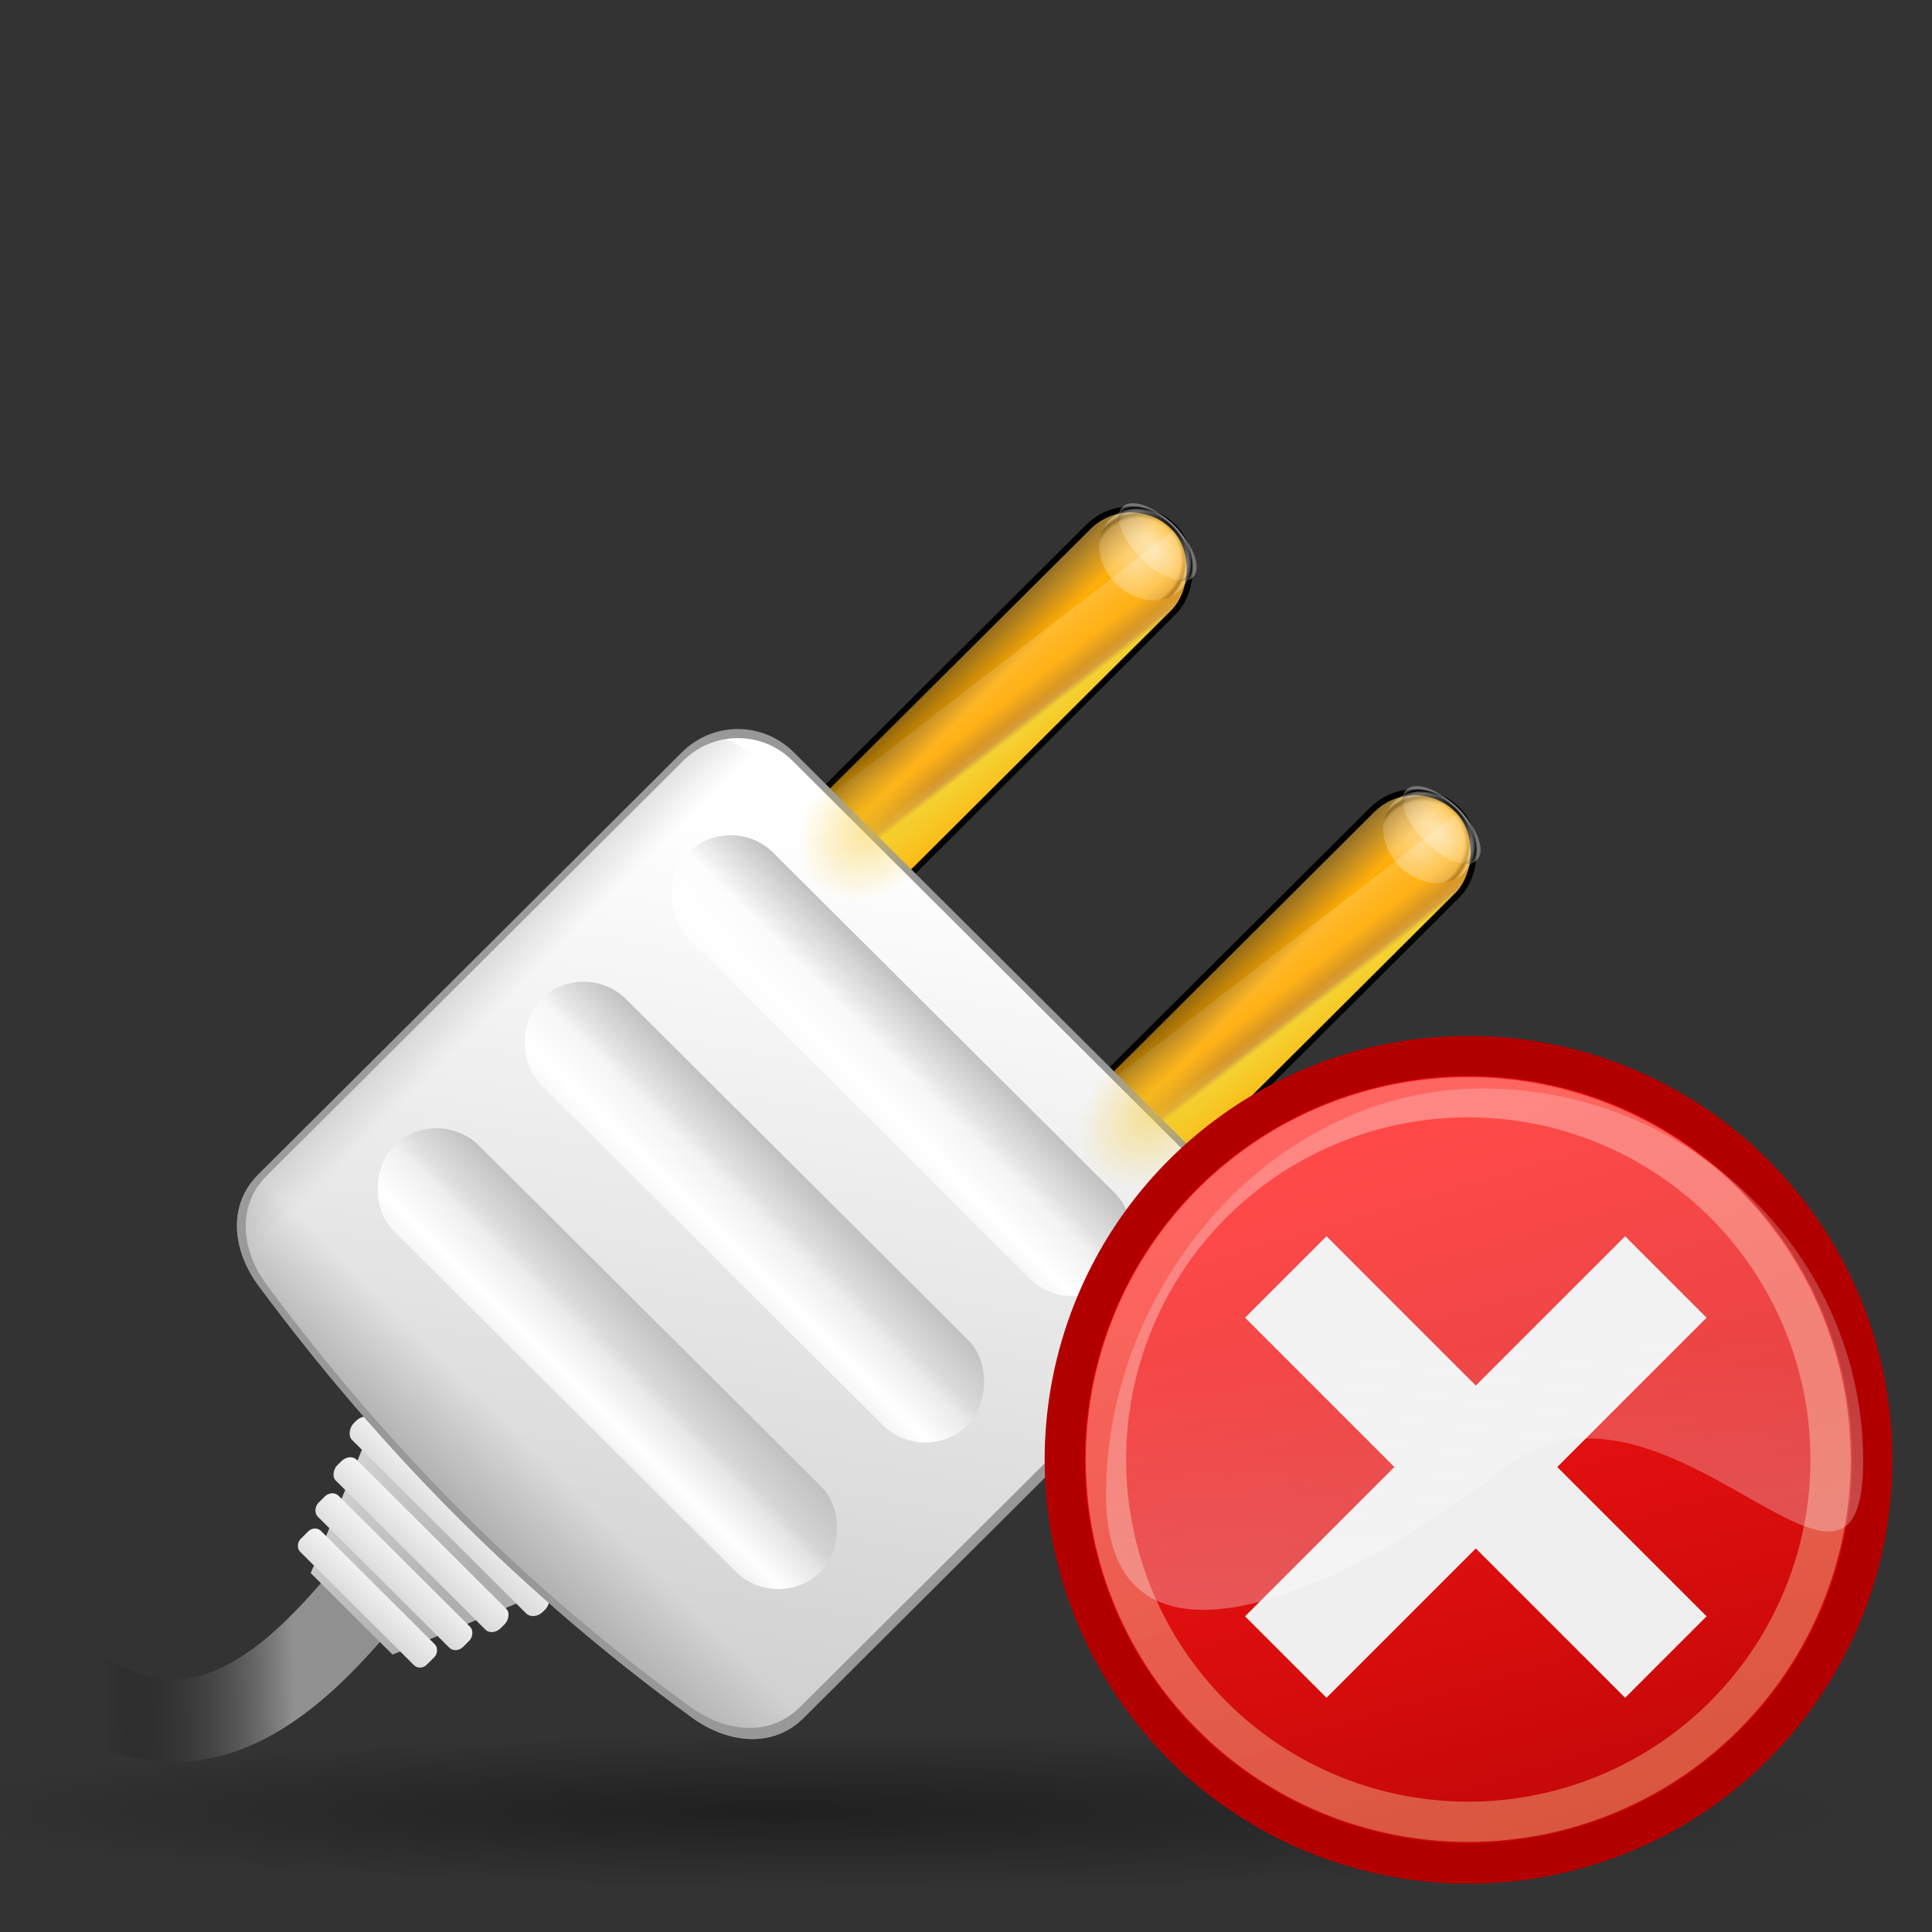 <?xml version="1.0" encoding="UTF-8" standalone="no"?>
<!-- Created with Inkscape (http://www.inkscape.org/) -->

<svg
   xmlns:dc="http://purl.org/dc/elements/1.1/"
   xmlns:cc="http://creativecommons.org/ns#"
   xmlns:rdf="http://www.w3.org/1999/02/22-rdf-syntax-ns#"
   xmlns:svg="http://www.w3.org/2000/svg"
   xmlns="http://www.w3.org/2000/svg"
   xmlns:xlink="http://www.w3.org/1999/xlink"
   version="1.0"
   width="48"
   height="48"
   id="svg1307">
  <rect width="100%" height="100%" fill="#333333" stroke="none"/>
  <defs
     id="defs1309">
    <linearGradient
       id="linearGradient3710">
      <stop
         id="stop3712"
         style="stop-color:#f6c826;stop-opacity:1"
         offset="0" />
      <stop
         id="stop3714"
         style="stop-color:#f6c826;stop-opacity:0"
         offset="1" />
    </linearGradient>
    <linearGradient
       id="linearGradient3634">
      <stop
         id="stop3636"
         style="stop-color:#000000;stop-opacity:1"
         offset="0" />
      <stop
         id="stop3638"
         style="stop-color:#000000;stop-opacity:0"
         offset="1" />
    </linearGradient>
    <linearGradient
       id="linearGradient3603">
      <stop
         id="stop3605"
         style="stop-color:#ffffff;stop-opacity:1"
         offset="0" />
      <stop
         id="stop3613"
         style="stop-color:#ffffff;stop-opacity:0.357"
         offset="0.573" />
      <stop
         id="stop3617"
         style="stop-color:#000000;stop-opacity:0.373"
         offset="0.625" />
      <stop
         id="stop3615"
         style="stop-color:#ffffff;stop-opacity:0.697"
         offset="0.668" />
      <stop
         id="stop3607"
         style="stop-color:#ffffff;stop-opacity:0"
         offset="1" />
    </linearGradient>
    <linearGradient
       id="linearGradient3036">
      <stop
         id="stop3038"
         style="stop-color:#a1a1a1;stop-opacity:1"
         offset="0" />
      <stop
         id="stop3040"
         style="stop-color:#a1a1a1;stop-opacity:0"
         offset="1" />
    </linearGradient>
    <linearGradient
       id="linearGradient3014">
      <stop
         id="stop3016"
         style="stop-color:#989898;stop-opacity:1"
         offset="0" />
      <stop
         id="stop3018"
         style="stop-color:#989898;stop-opacity:0"
         offset="1" />
    </linearGradient>
    <linearGradient
       id="linearGradient3004">
      <stop
         id="stop3006"
         style="stop-color:#909090;stop-opacity:1"
         offset="0" />
      <stop
         id="stop3008"
         style="stop-color:#000000;stop-opacity:0"
         offset="1" />
    </linearGradient>
    <linearGradient
       id="linearGradient2964">
      <stop
         id="stop2966"
         style="stop-color:#c1c1c1;stop-opacity:1"
         offset="0" />
      <stop
         id="stop2968"
         style="stop-color:#c1c1c1;stop-opacity:0"
         offset="1" />
    </linearGradient>
    <linearGradient
       id="linearGradient2945">
      <stop
         id="stop2947"
         style="stop-color:#ffffff;stop-opacity:0.664"
         offset="0" />
      <stop
         id="stop2951"
         style="stop-color:#ffffff;stop-opacity:1"
         offset="0.258" />
      <stop
         id="stop2949"
         style="stop-color:#ffffff;stop-opacity:0"
         offset="1" />
    </linearGradient>
    <linearGradient
       id="linearGradient2882">
      <stop
         id="stop2884"
         style="stop-color:#e4e4e4;stop-opacity:1"
         offset="0" />
      <stop
         id="stop2886"
         style="stop-color:#e4e4e4;stop-opacity:0"
         offset="1" />
    </linearGradient>
    <linearGradient
       id="linearGradient2598">
      <stop
         id="stop2600"
         style="stop-color:#252525;stop-opacity:1"
         offset="0" />
      <stop
         id="stop2606"
         style="stop-color:#252525;stop-opacity:1"
         offset="0.5" />
      <stop
         id="stop2608"
         style="stop-color:#252525;stop-opacity:1"
         offset="0.75" />
      <stop
         id="stop2602"
         style="stop-color:#000000;stop-opacity:1"
         offset="1" />
    </linearGradient>
    <linearGradient
       id="linearGradient3325">
      <stop
         id="stop3327"
         style="stop-color:#ffffff;stop-opacity:1"
         offset="0" />
      <stop
         id="stop3329"
         style="stop-color:#ffffff;stop-opacity:0"
         offset="1" />
    </linearGradient>
    <linearGradient
       id="linearGradient3311">
      <stop
         id="stop3313"
         style="stop-color:#2d2d2d;stop-opacity:1"
         offset="0" />
      <stop
         id="stop3319"
         style="stop-color:#000000;stop-opacity:1"
         offset="0.5" />
      <stop
         id="stop3315"
         style="stop-color:#000000;stop-opacity:1"
         offset="1" />
    </linearGradient>
    <linearGradient
       id="linearGradient3303">
      <stop
         id="stop3305"
         style="stop-color:#ffffff;stop-opacity:0.683"
         offset="0" />
      <stop
         id="stop3307"
         style="stop-color:#ffffff;stop-opacity:0"
         offset="1" />
    </linearGradient>
    <linearGradient
       id="linearGradient3291">
      <stop
         id="stop3293"
         style="stop-color:#000000;stop-opacity:1"
         offset="0" />
      <stop
         id="stop3295"
         style="stop-color:#000000;stop-opacity:0"
         offset="1" />
    </linearGradient>
    <linearGradient
       id="linearGradient3273">
      <stop
         id="stop3275"
         style="stop-color:#ffffff;stop-opacity:0.55"
         offset="0" />
      <stop
         id="stop3277"
         style="stop-color:#ffffff;stop-opacity:0"
         offset="1" />
    </linearGradient>
    <linearGradient
       id="linearGradient3259">
      <stop
         id="stop3261"
         style="stop-color:#ffffff;stop-opacity:0.55"
         offset="0" />
      <stop
         id="stop3263"
         style="stop-color:#000000;stop-opacity:0"
         offset="1" />
    </linearGradient>
    <linearGradient
       id="linearGradient3251">
      <stop
         id="stop3253"
         style="stop-color:#000000;stop-opacity:1"
         offset="0" />
      <stop
         id="stop3255"
         style="stop-color:#131313;stop-opacity:0"
         offset="1" />
    </linearGradient>
    <linearGradient
       id="linearGradient3235">
      <stop
         id="stop3237"
         style="stop-color:#ffffff;stop-opacity:1"
         offset="0" />
      <stop
         id="stop3239"
         style="stop-color:#ffffff;stop-opacity:0"
         offset="1" />
    </linearGradient>
    <linearGradient
       id="linearGradient3225">
      <stop
         id="stop3227"
         style="stop-color:#ffffff;stop-opacity:1"
         offset="0" />
      <stop
         id="stop3229"
         style="stop-color:#aeaeae;stop-opacity:1"
         offset="1" />
    </linearGradient>
    <linearGradient
       id="linearGradient3217">
      <stop
         id="stop3219"
         style="stop-color:#252525;stop-opacity:1"
         offset="0" />
      <stop
         id="stop3221"
         style="stop-color:#252525;stop-opacity:0"
         offset="1" />
    </linearGradient>
    <linearGradient
       id="linearGradient3207">
      <stop
         id="stop3209"
         style="stop-color:#ffffff;stop-opacity:1"
         offset="0" />
      <stop
         id="stop3211"
         style="stop-color:#252525;stop-opacity:0"
         offset="1" />
    </linearGradient>
    <linearGradient
       id="linearGradient2257">
      <stop
         id="stop2259"
         style="stop-color:#b4942a;stop-opacity:1"
         offset="0" />
      <stop
         id="stop2261"
         style="stop-color:#e4dcc9;stop-opacity:1"
         offset="1" />
    </linearGradient>
    <radialGradient
       cx="63.912"
       cy="115.709"
       r="63.912"
       fx="54.994"
       fy="115.709"
       id="radialGradient3297"
       xlink:href="#linearGradient3291"
       gradientUnits="userSpaceOnUse"
       gradientTransform="matrix(1,0,0,0.198,0,92.822)" />
    <radialGradient
       cx="34.678"
       cy="7.462"
       r="47.595"
       fx="34.678"
       fy="7.462"
       id="radialGradient1539"
       xlink:href="#linearGradient3303"
       gradientUnits="userSpaceOnUse"
       gradientTransform="matrix(1,0,0,0.026,0,7.268)" />
    <radialGradient
       cx="34.678"
       cy="7.462"
       r="47.595"
       fx="34.678"
       fy="7.462"
       id="radialGradient1541"
       xlink:href="#linearGradient3325"
       gradientUnits="userSpaceOnUse"
       gradientTransform="matrix(-1.51,0.003,-1.167078e-4,-0.009,87.052,7.439)" />
    <radialGradient
       cx="49.012"
       cy="2.674"
       r="1.725"
       fx="49.012"
       fy="2.674"
       id="radialGradient1547"
       xlink:href="#linearGradient3259"
       gradientUnits="userSpaceOnUse"
       gradientTransform="matrix(0.853,0,0,0.158,-62.041,15.053)" />
    <linearGradient
       x1="46.052"
       y1="3.1"
       x2="46.052"
       y2="2.396"
       id="linearGradient1550"
       xlink:href="#linearGradient3251"
       gradientUnits="userSpaceOnUse"
       gradientTransform="translate(53.872,19.353)" />
    <radialGradient
       cx="49.012"
       cy="2.674"
       r="1.725"
       fx="49.012"
       fy="2.674"
       id="radialGradient1553"
       xlink:href="#linearGradient3273"
       gradientUnits="userSpaceOnUse"
       gradientTransform="matrix(0.86,0,0,0.158,-29.371,15.053)" />
    <linearGradient
       x1="46.052"
       y1="3.1"
       x2="46.052"
       y2="2.396"
       id="linearGradient1556"
       xlink:href="#linearGradient3251"
       gradientUnits="userSpaceOnUse"
       gradientTransform="matrix(1.29,0,0,1.297,-46.727,12.04)" />
    <linearGradient
       x1="48.499"
       y1="0.812"
       x2="48.733"
       y2="2.366"
       id="linearGradient1559"
       xlink:href="#linearGradient3235"
       gradientUnits="userSpaceOnUse"
       gradientTransform="matrix(1.297,-0.002,0.002,1.297,-47.047,12.108)" />
    <radialGradient
       cx="49.012"
       cy="2.674"
       r="1.725"
       fx="49.012"
       fy="2.674"
       id="radialGradient1562"
       xlink:href="#linearGradient3207"
       gradientUnits="userSpaceOnUse"
       gradientTransform="matrix(1.297,0,0,0.158,-47.065,15.053)" />
    <linearGradient
       x1="48.915"
       y1="2.972"
       x2="48.913"
       y2="2.555"
       id="linearGradient1565"
       xlink:href="#linearGradient3217"
       gradientUnits="userSpaceOnUse"
       gradientTransform="matrix(1.297,0,0,1.297,-47.065,12.04)" />
    <radialGradient
       cx="49.01"
       cy="8.495"
       r="3.975"
       fx="47.371"
       fy="6.77"
       id="radialGradient1569"
       xlink:href="#linearGradient3225"
       gradientUnits="userSpaceOnUse"
       gradientTransform="matrix(1.297,-0.002,7.085819e-4,0.489,-47.037,18.976)" />
    <radialGradient
       cx="95.506"
       cy="59.592"
       r="47.746"
       fx="95.506"
       fy="59.592"
       id="radialGradient1576"
       xlink:href="#linearGradient3311"
       gradientUnits="userSpaceOnUse"
       gradientTransform="matrix(0.062,-3.825032e-4,0.005,0.799,15.06,-17.076)" />
    <radialGradient
       cx="42.618"
       cy="120.642"
       r="3.407"
       fx="42.618"
       fy="120.642"
       id="radialGradient1580"
       xlink:href="#linearGradient2257"
       gradientUnits="userSpaceOnUse"
       gradientTransform="matrix(1.52,0.088,-0.843,13.788,55.277,-1567.892)" />
    <linearGradient
       id="linearGradient2616">
      <stop
         id="stop2618"
         style="stop-color:#554513;stop-opacity:1"
         offset="0" />
      <stop
         id="stop2620"
         style="stop-color:#b59e69;stop-opacity:1"
         offset="1" />
    </linearGradient>
    <linearGradient
       id="linearGradient2663">
      <stop
         id="stop2665"
         style="stop-color:#515151;stop-opacity:1"
         offset="0" />
      <stop
         id="stop2667"
         style="stop-color:#000000;stop-opacity:1"
         offset="1" />
    </linearGradient>
    <linearGradient
       id="linearGradient2050">
      <stop
         id="stop3233"
         style="stop-color:#ffffff;stop-opacity:1"
         offset="0" />
      <stop
         id="stop2053"
         style="stop-color:#aeaeae;stop-opacity:1"
         offset="1" />
    </linearGradient>
    <linearGradient
       id="linearGradient1648">
      <stop
         id="stop1650"
         style="stop-color:#b4942a;stop-opacity:1"
         offset="0" />
      <stop
         id="stop1652"
         style="stop-color:#e4dcc9;stop-opacity:1"
         offset="1" />
    </linearGradient>
    <linearGradient
       x1="15.556"
       y1="-10.328"
       x2="69.12"
       y2="-10.328"
       id="linearGradient2862"
       xlink:href="#linearGradient2920"
       gradientUnits="userSpaceOnUse" />
    <linearGradient
       x1="57.608"
       y1="2.803"
       x2="12.689"
       y2="108.067"
       id="linearGradient3223"
       xlink:href="#linearGradient2426"
       gradientUnits="userSpaceOnUse"
       gradientTransform="matrix(1.107,-0.679,0.639,1.084,-38.905,15.888)" />
    <linearGradient
       x1="-50.5"
       y1="3.8146973e-006"
       x2="-19.25"
       y2="3.8146973e-006"
       id="linearGradient2258"
       xlink:href="#linearGradient3225"
       gradientUnits="userSpaceOnUse" />
    <linearGradient
       id="linearGradient2216">
      <stop
         id="stop2218"
         style="stop-color:#ffffff;stop-opacity:0.462"
         offset="0" />
      <stop
         id="stop2224"
         style="stop-color:#ffffff;stop-opacity:1"
         offset="0.5" />
      <stop
         id="stop2220"
         style="stop-color:#ffffff;stop-opacity:0.35"
         offset="1" />
    </linearGradient>
    <linearGradient
       x1="-0.586"
       y1="-117.273"
       x2="95"
       y2="-117.273"
       id="linearGradient2311"
       xlink:href="#linearGradient3225"
       gradientUnits="userSpaceOnUse" />
    <linearGradient
       id="linearGradient3197">
      <stop
         id="stop2262"
         style="stop-color:#ffd98c;stop-opacity:1"
         offset="0" />
      <stop
         id="stop2284"
         style="stop-color:#ffc550;stop-opacity:1"
         offset="0" />
      <stop
         id="stop2288"
         style="stop-color:#ffac03;stop-opacity:1"
         offset="0.254" />
      <stop
         id="stop2286"
         style="stop-color:#ffbb32;stop-opacity:1"
         offset="0" />
      <stop
         id="stop2280"
         style="stop-color:#ffb115;stop-opacity:1"
         offset="0.407" />
      <stop
         id="stop2443"
         style="stop-color:#d99723;stop-opacity:1"
         offset="0.5" />
      <stop
         id="stop2282"
         style="stop-color:#d79e3c;stop-opacity:1"
         offset="0.534" />
      <stop
         id="stop2260"
         style="stop-color:#f4d232;stop-opacity:1"
         offset="0.562" />
      <stop
         id="stop2445"
         style="stop-color:#ffaa00;stop-opacity:1"
         offset="0.891" />
      <stop
         id="stop3208"
         style="stop-color:#9f6a00;stop-opacity:1"
         offset="1" />
    </linearGradient>
    <linearGradient
       id="linearGradient2327">
      <stop
         id="stop2329"
         style="stop-color:#000000;stop-opacity:1"
         offset="0" />
      <stop
         id="stop2335"
         style="stop-color:#000000;stop-opacity:1"
         offset="0.5" />
      <stop
         id="stop2870"
         style="stop-color:#000000;stop-opacity:0.394"
         offset="0.75" />
      <stop
         id="stop2331"
         style="stop-color:#000000;stop-opacity:0"
         offset="1" />
    </linearGradient>
    <linearGradient
       id="linearGradient2418">
      <stop
         id="stop2420"
         style="stop-color:#000000;stop-opacity:0"
         offset="0" />
      <stop
         id="stop2422"
         style="stop-color:#000000;stop-opacity:0.786"
         offset="1" />
    </linearGradient>
    <linearGradient
       id="linearGradient2426">
      <stop
         id="stop2428"
         style="stop-color:#ffffff;stop-opacity:1"
         offset="0" />
      <stop
         id="stop2430"
         style="stop-color:#ffffff;stop-opacity:0"
         offset="1" />
    </linearGradient>
    <linearGradient
       id="linearGradient2490">
      <stop
         id="stop2492"
         style="stop-color:#4b6f9a;stop-opacity:1"
         offset="0" />
      <stop
         id="stop2500"
         style="stop-color:#afc2d9;stop-opacity:0.498"
         offset="0.258" />
      <stop
         id="stop2502"
         style="stop-color:#57616c;stop-opacity:0"
         offset="0.537" />
      <stop
         id="stop2494"
         style="stop-color:#000000;stop-opacity:0"
         offset="1" />
    </linearGradient>
    <linearGradient
       id="linearGradient2508">
      <stop
         id="stop2510"
         style="stop-color:#000000;stop-opacity:0"
         offset="0" />
      <stop
         id="stop2516"
         style="stop-color:#000000;stop-opacity:0"
         offset="0.5" />
      <stop
         id="stop2512"
         style="stop-color:#000000;stop-opacity:1"
         offset="1" />
    </linearGradient>
    <linearGradient
       id="linearGradient2270">
      <stop
         id="stop2272"
         style="stop-color:#000000;stop-opacity:1"
         offset="0" />
      <stop
         id="stop2274"
         style="stop-color:#000000;stop-opacity:0"
         offset="1" />
    </linearGradient>
    <linearGradient
       id="linearGradient2920">
      <stop
         id="stop2922"
         style="stop-color:#f4f4f4;stop-opacity:1"
         offset="0" />
      <stop
         id="stop2932"
         style="stop-color:#9a9a9a;stop-opacity:1"
         offset="0.25" />
      <stop
         id="stop2930"
         style="stop-color:#9d9d9d;stop-opacity:1"
         offset="0.5" />
      <stop
         id="stop2924"
         style="stop-color:#7d7d7d;stop-opacity:1"
         offset="1" />
    </linearGradient>
    <linearGradient
       x1="38.541"
       y1="26.656"
       x2="52.485"
       y2="28.43"
       id="linearGradient3755"
       xlink:href="#linearGradient3197"
       gradientUnits="userSpaceOnUse"
       gradientTransform="translate(26.519,0)" />
    <linearGradient
       x1="36.003"
       y1="29.397"
       x2="42.7"
       y2="29.397"
       id="linearGradient3757"
       xlink:href="#linearGradient3634"
       gradientUnits="userSpaceOnUse"
       gradientTransform="translate(26.519,0)" />
    <radialGradient
       cx="43.8"
       cy="15.43"
       r="2.62"
       fx="43.8"
       fy="15.43"
       id="radialGradient3759"
       xlink:href="#linearGradient3603"
       gradientUnits="userSpaceOnUse"
       gradientTransform="matrix(1.432,-0.384,0.398,1.486,-24.98,10.451)" />
    <radialGradient
       cx="43.8"
       cy="15.43"
       r="2.62"
       fx="43.8"
       fy="15.43"
       id="radialGradient3761"
       xlink:href="#linearGradient3603"
       gradientUnits="userSpaceOnUse"
       gradientTransform="matrix(1.432,-0.384,0.398,1.486,-24.98,10.451)" />
    <linearGradient
       x1="38.541"
       y1="26.656"
       x2="52.485"
       y2="28.43"
       id="linearGradient3763"
       xlink:href="#linearGradient3197"
       gradientUnits="userSpaceOnUse" />
    <linearGradient
       x1="36.003"
       y1="29.397"
       x2="42.7"
       y2="29.397"
       id="linearGradient3765"
       xlink:href="#linearGradient3634"
       gradientUnits="userSpaceOnUse" />
    <radialGradient
       cx="43.8"
       cy="15.43"
       r="2.62"
       fx="43.8"
       fy="15.43"
       id="radialGradient3767"
       xlink:href="#linearGradient3603"
       gradientUnits="userSpaceOnUse"
       gradientTransform="matrix(1.432,-0.384,0.398,1.486,-24.98,10.451)" />
    <radialGradient
       cx="43.8"
       cy="15.43"
       r="2.62"
       fx="43.8"
       fy="15.43"
       id="radialGradient3769"
       xlink:href="#linearGradient3603"
       gradientUnits="userSpaceOnUse"
       gradientTransform="matrix(1.432,-0.384,0.398,1.486,-24.98,10.451)" />
    <linearGradient
       x1="56.904"
       y1="108.805"
       x2="48.123"
       y2="117.976"
       id="linearGradient3771"
       xlink:href="#linearGradient3004"
       gradientUnits="userSpaceOnUse" />
    <linearGradient
       x1="24.894"
       y1="101.847"
       x2="50.27"
       y2="101.847"
       id="linearGradient3773"
       xlink:href="#linearGradient3225"
       gradientUnits="userSpaceOnUse"
       gradientTransform="translate(-0.629,-4.312)" />
    <linearGradient
       x1="-23.214"
       y1="-64.645"
       x2="-20.226"
       y2="-13.334"
       id="linearGradient3775"
       xlink:href="#linearGradient3225"
       gradientUnits="userSpaceOnUse"
       gradientTransform="matrix(0.267,0,0,0.147,52.701,100.669)" />
    <linearGradient
       x1="-23.214"
       y1="-64.645"
       x2="-20.226"
       y2="-13.334"
       id="linearGradient3777"
       xlink:href="#linearGradient3225"
       gradientUnits="userSpaceOnUse"
       gradientTransform="matrix(0.231,0,0,0.147,51.72,103.332)" />
    <linearGradient
       x1="-23.214"
       y1="-64.645"
       x2="-20.226"
       y2="-13.334"
       id="linearGradient3779"
       xlink:href="#linearGradient3225"
       gradientUnits="userSpaceOnUse"
       gradientTransform="matrix(0.204,0,0,0.147,51.004,105.865)" />
    <linearGradient
       x1="-23.214"
       y1="-64.645"
       x2="-20.226"
       y2="-13.334"
       id="linearGradient3781"
       xlink:href="#linearGradient3225"
       gradientUnits="userSpaceOnUse"
       gradientTransform="matrix(0.178,0,0,0.147,50.301,108.334)" />
    <linearGradient
       x1="28.295"
       y1="45.976"
       x2="86.087"
       y2="129.418"
       id="linearGradient3783"
       xlink:href="#linearGradient3225"
       gradientUnits="userSpaceOnUse"
       gradientTransform="translate(10.031,2.5148608e-7)" />
    <linearGradient
       x1="50.226"
       y1="55.274"
       x2="50.226"
       y2="50.109"
       id="linearGradient3785"
       xlink:href="#linearGradient2945"
       gradientUnits="userSpaceOnUse" />
    <linearGradient
       x1="26.218"
       y1="47.294"
       x2="26.218"
       y2="51.283"
       id="linearGradient3787"
       xlink:href="#linearGradient2964"
       gradientUnits="userSpaceOnUse" />
    <linearGradient
       x1="50.226"
       y1="55.274"
       x2="50.226"
       y2="50.109"
       id="linearGradient3789"
       xlink:href="#linearGradient2945"
       gradientUnits="userSpaceOnUse" />
    <linearGradient
       x1="26.218"
       y1="47.294"
       x2="26.218"
       y2="51.283"
       id="linearGradient3791"
       xlink:href="#linearGradient2964"
       gradientUnits="userSpaceOnUse" />
    <linearGradient
       x1="50.226"
       y1="55.274"
       x2="50.226"
       y2="50.109"
       id="linearGradient3793"
       xlink:href="#linearGradient2945"
       gradientUnits="userSpaceOnUse" />
    <linearGradient
       x1="26.218"
       y1="47.294"
       x2="26.218"
       y2="51.283"
       id="linearGradient3795"
       xlink:href="#linearGradient2964"
       gradientUnits="userSpaceOnUse" />
    <linearGradient
       x1="57.673"
       y1="96.848"
       x2="57.673"
       y2="86.429"
       id="linearGradient3797"
       xlink:href="#linearGradient3014"
       gradientUnits="userSpaceOnUse"
       gradientTransform="translate(-0.684,2.5148608e-7)" />
    <linearGradient
       x1="25.886"
       y1="67.406"
       x2="35.311"
       y2="67.406"
       id="linearGradient3799"
       xlink:href="#linearGradient3036"
       gradientUnits="userSpaceOnUse"
       gradientTransform="translate(-0.684,2.5148608e-7)" />
    <radialGradient
       cx="44.091"
       cy="45.38"
       r="4.272"
       fx="44.091"
       fy="45.38"
       id="radialGradient3801"
       xlink:href="#linearGradient3710"
       gradientUnits="userSpaceOnUse"
       gradientTransform="matrix(1,0,0,0.736,0,11.987)" />
    <radialGradient
       cx="44.091"
       cy="45.38"
       r="4.272"
       fx="44.091"
       fy="45.38"
       id="radialGradient3803"
       xlink:href="#linearGradient3710"
       gradientUnits="userSpaceOnUse"
       gradientTransform="matrix(1,0,0,0.736,0,11.987)" />
    <linearGradient
       x1="36.918"
       y1="66.288"
       x2="19.071"
       y2="5.541"
       id="linearGradient3978"
       xlink:href="#linearGradient2536"
       gradientUnits="userSpaceOnUse" />
    <linearGradient
       id="linearGradient2536">
      <stop
         id="stop2538"
         style="stop-color:#a40000;stop-opacity:1"
         offset="0" />
      <stop
         id="stop2540"
         style="stop-color:#ff1717;stop-opacity:1"
         offset="1" />
    </linearGradient>
    <linearGradient
       x1="43.936"
       y1="53.836"
       x2="20.065"
       y2="-8.563"
       id="linearGradient3980"
       xlink:href="#linearGradient2479"
       gradientUnits="userSpaceOnUse" />
    <linearGradient
       id="linearGradient2479">
      <stop
         id="stop2481"
         style="stop-color:#ffe69b;stop-opacity:1"
         offset="0" />
      <stop
         id="stop2483"
         style="stop-color:#ffffff;stop-opacity:1"
         offset="1" />
    </linearGradient>
    <linearGradient
       x1="21.994"
       y1="33.955"
       x2="20.917"
       y2="15.815"
       id="linearGradient3982"
       xlink:href="#linearGradient3957"
       gradientUnits="userSpaceOnUse"
       gradientTransform="matrix(1.114,0,0,1.114,-2.717,-1.743)" />
    <linearGradient
       id="linearGradient3957">
      <stop
         id="stop3959"
         style="stop-color:#fffeff;stop-opacity:0.333"
         offset="0" />
      <stop
         id="stop3961"
         style="stop-color:#fffeff;stop-opacity:0.216"
         offset="1" />
    </linearGradient>
    <radialGradient
       cx="63.912"
       cy="115.709"
       r="63.912"
       fx="54.994"
       fy="115.709"
       id="radialGradient3297-1"
       xlink:href="#linearGradient3291-7"
       gradientUnits="userSpaceOnUse"
       gradientTransform="matrix(1,0,0,0.198,0,92.822)" />
    <linearGradient
       id="linearGradient3291-7">
      <stop
         id="stop3293-4"
         style="stop-color:#000000;stop-opacity:1"
         offset="0" />
      <stop
         id="stop3295-0"
         style="stop-color:#000000;stop-opacity:0"
         offset="1" />
    </linearGradient>
    <linearGradient
       x1="56.904"
       y1="108.805"
       x2="48.123"
       y2="117.976"
       id="linearGradient2651"
       xlink:href="#linearGradient3004-9"
       gradientUnits="userSpaceOnUse"
       gradientTransform="matrix(0.707,0.707,-0.707,0.707,52.985,-2.271)" />
    <linearGradient
       id="linearGradient3004-9">
      <stop
         id="stop3006-4"
         style="stop-color:#909090;stop-opacity:1"
         offset="0" />
      <stop
         id="stop3008-8"
         style="stop-color:#000000;stop-opacity:0"
         offset="1" />
    </linearGradient>
    <linearGradient
       x1="24.894"
       y1="101.847"
       x2="50.27"
       y2="101.847"
       id="linearGradient2653"
       xlink:href="#linearGradient3225-8"
       gradientUnits="userSpaceOnUse"
       gradientTransform="translate(-0.629,-4.312)" />
    <linearGradient
       id="linearGradient3225-8">
      <stop
         id="stop3227-2"
         style="stop-color:#ffffff;stop-opacity:1"
         offset="0" />
      <stop
         id="stop3229-4"
         style="stop-color:#aeaeae;stop-opacity:1"
         offset="1" />
    </linearGradient>
    <linearGradient
       x1="-23.214"
       y1="-64.645"
       x2="-20.226"
       y2="-13.334"
       id="linearGradient2655"
       xlink:href="#linearGradient3225-8"
       gradientUnits="userSpaceOnUse"
       gradientTransform="matrix(0.267,0,0,0.147,52.701,100.669)" />
    <linearGradient
       id="linearGradient3287">
      <stop
         id="stop3289"
         style="stop-color:#ffffff;stop-opacity:1"
         offset="0" />
      <stop
         id="stop3291"
         style="stop-color:#aeaeae;stop-opacity:1"
         offset="1" />
    </linearGradient>
    <linearGradient
       x1="-23.214"
       y1="-64.645"
       x2="-20.226"
       y2="-13.334"
       id="linearGradient2657"
       xlink:href="#linearGradient3225-8"
       gradientUnits="userSpaceOnUse"
       gradientTransform="matrix(0.231,0,0,0.147,51.72,103.332)" />
    <linearGradient
       id="linearGradient3294">
      <stop
         id="stop3296"
         style="stop-color:#ffffff;stop-opacity:1"
         offset="0" />
      <stop
         id="stop3298"
         style="stop-color:#aeaeae;stop-opacity:1"
         offset="1" />
    </linearGradient>
    <linearGradient
       x1="-23.214"
       y1="-64.645"
       x2="-20.226"
       y2="-13.334"
       id="linearGradient2659"
       xlink:href="#linearGradient3225-8"
       gradientUnits="userSpaceOnUse"
       gradientTransform="matrix(0.204,0,0,0.147,51.004,105.865)" />
    <linearGradient
       id="linearGradient3301">
      <stop
         id="stop3303"
         style="stop-color:#ffffff;stop-opacity:1"
         offset="0" />
      <stop
         id="stop3305-5"
         style="stop-color:#aeaeae;stop-opacity:1"
         offset="1" />
    </linearGradient>
    <linearGradient
       x1="-23.214"
       y1="-64.645"
       x2="-20.226"
       y2="-13.334"
       id="linearGradient2661"
       xlink:href="#linearGradient3225-8"
       gradientUnits="userSpaceOnUse"
       gradientTransform="matrix(0.178,0,0,0.147,50.301,108.334)" />
    <linearGradient
       id="linearGradient3308">
      <stop
         id="stop3310"
         style="stop-color:#ffffff;stop-opacity:1"
         offset="0" />
      <stop
         id="stop3312"
         style="stop-color:#aeaeae;stop-opacity:1"
         offset="1" />
    </linearGradient>
    <linearGradient
       x1="28.295"
       y1="45.976"
       x2="86.087"
       y2="129.418"
       id="linearGradient2664"
       xlink:href="#linearGradient3225-8"
       gradientUnits="userSpaceOnUse"
       gradientTransform="matrix(0.707,0.707,-0.707,0.707,60.078,4.822)" />
    <linearGradient
       id="linearGradient3315">
      <stop
         id="stop3317"
         style="stop-color:#ffffff;stop-opacity:1"
         offset="0" />
      <stop
         id="stop3319-5"
         style="stop-color:#aeaeae;stop-opacity:1"
         offset="1" />
    </linearGradient>
    <linearGradient
       x1="50.226"
       y1="55.274"
       x2="50.226"
       y2="50.109"
       id="linearGradient2666"
       xlink:href="#linearGradient2945-1"
       gradientUnits="userSpaceOnUse" />
    <linearGradient
       id="linearGradient2945-1">
      <stop
         id="stop2947-7"
         style="stop-color:#ffffff;stop-opacity:0.664"
         offset="0" />
      <stop
         id="stop2951-1"
         style="stop-color:#ffffff;stop-opacity:1"
         offset="0.258" />
      <stop
         id="stop2949-1"
         style="stop-color:#ffffff;stop-opacity:0"
         offset="1" />
    </linearGradient>
    <linearGradient
       x1="26.218"
       y1="47.294"
       x2="26.218"
       y2="51.283"
       id="linearGradient2668"
       xlink:href="#linearGradient2964-5"
       gradientUnits="userSpaceOnUse" />
    <linearGradient
       id="linearGradient2964-5">
      <stop
         id="stop2966-2"
         style="stop-color:#c1c1c1;stop-opacity:1"
         offset="0" />
      <stop
         id="stop2968-7"
         style="stop-color:#c1c1c1;stop-opacity:0"
         offset="1" />
    </linearGradient>
    <linearGradient
       x1="50.226"
       y1="55.274"
       x2="50.226"
       y2="50.109"
       id="linearGradient2670"
       xlink:href="#linearGradient2945-1"
       gradientUnits="userSpaceOnUse" />
    <linearGradient
       id="linearGradient3331">
      <stop
         id="stop3333"
         style="stop-color:#ffffff;stop-opacity:0.664"
         offset="0" />
      <stop
         id="stop3335"
         style="stop-color:#ffffff;stop-opacity:1"
         offset="0.258" />
      <stop
         id="stop3337"
         style="stop-color:#ffffff;stop-opacity:0"
         offset="1" />
    </linearGradient>
    <linearGradient
       x1="26.218"
       y1="47.294"
       x2="26.218"
       y2="51.283"
       id="linearGradient2672"
       xlink:href="#linearGradient2964-5"
       gradientUnits="userSpaceOnUse" />
    <linearGradient
       id="linearGradient3340">
      <stop
         id="stop3342"
         style="stop-color:#c1c1c1;stop-opacity:1"
         offset="0" />
      <stop
         id="stop3344"
         style="stop-color:#c1c1c1;stop-opacity:0"
         offset="1" />
    </linearGradient>
    <linearGradient
       x1="50.226"
       y1="55.274"
       x2="50.226"
       y2="50.109"
       id="linearGradient2674"
       xlink:href="#linearGradient2945-1"
       gradientUnits="userSpaceOnUse" />
    <linearGradient
       id="linearGradient3347">
      <stop
         id="stop3349"
         style="stop-color:#ffffff;stop-opacity:0.664"
         offset="0" />
      <stop
         id="stop3351"
         style="stop-color:#ffffff;stop-opacity:1"
         offset="0.258" />
      <stop
         id="stop3353"
         style="stop-color:#ffffff;stop-opacity:0"
         offset="1" />
    </linearGradient>
    <linearGradient
       x1="26.218"
       y1="47.294"
       x2="26.218"
       y2="51.283"
       id="linearGradient2676"
       xlink:href="#linearGradient2964-5"
       gradientUnits="userSpaceOnUse" />
    <linearGradient
       id="linearGradient3356">
      <stop
         id="stop3358"
         style="stop-color:#c1c1c1;stop-opacity:1"
         offset="0" />
      <stop
         id="stop3360"
         style="stop-color:#c1c1c1;stop-opacity:0"
         offset="1" />
    </linearGradient>
    <linearGradient
       x1="56.904"
       y1="108.805"
       x2="48.123"
       y2="117.976"
       id="linearGradient2678"
       xlink:href="#linearGradient3004-9"
       gradientUnits="userSpaceOnUse"
       gradientTransform="matrix(-0.707,-0.707,0.707,-0.707,74.282,136.373)" />
    <linearGradient
       id="linearGradient3363">
      <stop
         id="stop3365"
         style="stop-color:#909090;stop-opacity:1"
         offset="0" />
      <stop
         id="stop3367"
         style="stop-color:#000000;stop-opacity:0"
         offset="1" />
    </linearGradient>
    <linearGradient
       x1="24.894"
       y1="101.847"
       x2="50.27"
       y2="101.847"
       id="linearGradient2680"
       xlink:href="#linearGradient3225-8"
       gradientUnits="userSpaceOnUse"
       gradientTransform="translate(-0.629,-4.312)" />
    <linearGradient
       id="linearGradient3370">
      <stop
         id="stop3372"
         style="stop-color:#ffffff;stop-opacity:1"
         offset="0" />
      <stop
         id="stop3374"
         style="stop-color:#aeaeae;stop-opacity:1"
         offset="1" />
    </linearGradient>
    <linearGradient
       x1="-23.214"
       y1="-64.645"
       x2="-20.226"
       y2="-13.334"
       id="linearGradient2682"
       xlink:href="#linearGradient3225-8"
       gradientUnits="userSpaceOnUse"
       gradientTransform="matrix(0.267,0,0,0.147,52.701,100.669)" />
    <linearGradient
       id="linearGradient3377">
      <stop
         id="stop3379"
         style="stop-color:#ffffff;stop-opacity:1"
         offset="0" />
      <stop
         id="stop3381"
         style="stop-color:#aeaeae;stop-opacity:1"
         offset="1" />
    </linearGradient>
    <linearGradient
       x1="-23.214"
       y1="-64.645"
       x2="-20.226"
       y2="-13.334"
       id="linearGradient2684"
       xlink:href="#linearGradient3225-8"
       gradientUnits="userSpaceOnUse"
       gradientTransform="matrix(0.231,0,0,0.147,51.72,103.332)" />
    <linearGradient
       id="linearGradient3384">
      <stop
         id="stop3386"
         style="stop-color:#ffffff;stop-opacity:1"
         offset="0" />
      <stop
         id="stop3388"
         style="stop-color:#aeaeae;stop-opacity:1"
         offset="1" />
    </linearGradient>
    <linearGradient
       x1="-23.214"
       y1="-64.645"
       x2="-20.226"
       y2="-13.334"
       id="linearGradient2686"
       xlink:href="#linearGradient3225-8"
       gradientUnits="userSpaceOnUse"
       gradientTransform="matrix(0.204,0,0,0.147,51.004,105.865)" />
    <linearGradient
       id="linearGradient3391">
      <stop
         id="stop3393"
         style="stop-color:#ffffff;stop-opacity:1"
         offset="0" />
      <stop
         id="stop3395"
         style="stop-color:#aeaeae;stop-opacity:1"
         offset="1" />
    </linearGradient>
    <linearGradient
       x1="-23.214"
       y1="-64.645"
       x2="-20.226"
       y2="-13.334"
       id="linearGradient2688"
       xlink:href="#linearGradient3225-8"
       gradientUnits="userSpaceOnUse"
       gradientTransform="matrix(0.178,0,0,0.147,50.301,108.334)" />
    <linearGradient
       id="linearGradient3398">
      <stop
         id="stop3400"
         style="stop-color:#ffffff;stop-opacity:1"
         offset="0" />
      <stop
         id="stop3402"
         style="stop-color:#aeaeae;stop-opacity:1"
         offset="1" />
    </linearGradient>
    <linearGradient
       x1="28.295"
       y1="45.976"
       x2="86.087"
       y2="129.418"
       id="linearGradient2690"
       xlink:href="#linearGradient3225-8"
       gradientUnits="userSpaceOnUse"
       gradientTransform="matrix(-0.707,-0.707,0.707,-0.707,67.189,129.279)" />
    <linearGradient
       id="linearGradient3405">
      <stop
         id="stop3407"
         style="stop-color:#ffffff;stop-opacity:1"
         offset="0" />
      <stop
         id="stop3409"
         style="stop-color:#aeaeae;stop-opacity:1"
         offset="1" />
    </linearGradient>
    <linearGradient
       x1="30.788"
       y1="67.292"
       x2="39.095"
       y2="67.292"
       id="linearGradient2692"
       xlink:href="#linearGradient3036-6"
       gradientUnits="userSpaceOnUse"
       gradientTransform="matrix(-0.707,-0.707,0.707,-0.707,39.034,172.341)" />
    <linearGradient
       id="linearGradient3036-6">
      <stop
         id="stop3038-1"
         style="stop-color:#a1a1a1;stop-opacity:1"
         offset="0" />
      <stop
         id="stop3040-4"
         style="stop-color:#a1a1a1;stop-opacity:0"
         offset="1" />
    </linearGradient>
    <linearGradient
       x1="50.226"
       y1="55.274"
       x2="50.226"
       y2="50.109"
       id="linearGradient2694"
       xlink:href="#linearGradient2945-1"
       gradientUnits="userSpaceOnUse" />
    <linearGradient
       id="linearGradient3416">
      <stop
         id="stop3418"
         style="stop-color:#ffffff;stop-opacity:0.664"
         offset="0" />
      <stop
         id="stop3420"
         style="stop-color:#ffffff;stop-opacity:1"
         offset="0.258" />
      <stop
         id="stop3422"
         style="stop-color:#ffffff;stop-opacity:0"
         offset="1" />
    </linearGradient>
    <linearGradient
       x1="26.218"
       y1="47.294"
       x2="26.218"
       y2="51.283"
       id="linearGradient2696"
       xlink:href="#linearGradient2964-5"
       gradientUnits="userSpaceOnUse" />
    <linearGradient
       id="linearGradient3425">
      <stop
         id="stop3427"
         style="stop-color:#c1c1c1;stop-opacity:1"
         offset="0" />
      <stop
         id="stop3429"
         style="stop-color:#c1c1c1;stop-opacity:0"
         offset="1" />
    </linearGradient>
    <linearGradient
       x1="50.226"
       y1="55.274"
       x2="50.226"
       y2="50.109"
       id="linearGradient2698"
       xlink:href="#linearGradient2945-1"
       gradientUnits="userSpaceOnUse" />
    <linearGradient
       id="linearGradient3432">
      <stop
         id="stop3434"
         style="stop-color:#ffffff;stop-opacity:0.664"
         offset="0" />
      <stop
         id="stop3436"
         style="stop-color:#ffffff;stop-opacity:1"
         offset="0.258" />
      <stop
         id="stop3438"
         style="stop-color:#ffffff;stop-opacity:0"
         offset="1" />
    </linearGradient>
    <linearGradient
       x1="26.218"
       y1="47.294"
       x2="26.218"
       y2="51.283"
       id="linearGradient2700"
       xlink:href="#linearGradient2964-5"
       gradientUnits="userSpaceOnUse" />
    <linearGradient
       id="linearGradient3441">
      <stop
         id="stop3443"
         style="stop-color:#c1c1c1;stop-opacity:1"
         offset="0" />
      <stop
         id="stop3445"
         style="stop-color:#c1c1c1;stop-opacity:0"
         offset="1" />
    </linearGradient>
    <linearGradient
       x1="50.226"
       y1="55.274"
       x2="50.226"
       y2="50.109"
       id="linearGradient2702"
       xlink:href="#linearGradient2945-1"
       gradientUnits="userSpaceOnUse" />
    <linearGradient
       id="linearGradient3448">
      <stop
         id="stop3450"
         style="stop-color:#ffffff;stop-opacity:0.664"
         offset="0" />
      <stop
         id="stop3452"
         style="stop-color:#ffffff;stop-opacity:1"
         offset="0.258" />
      <stop
         id="stop3454"
         style="stop-color:#ffffff;stop-opacity:0"
         offset="1" />
    </linearGradient>
    <linearGradient
       x1="26.218"
       y1="47.294"
       x2="26.218"
       y2="51.283"
       id="linearGradient2704"
       xlink:href="#linearGradient2964-5"
       gradientUnits="userSpaceOnUse" />
    <linearGradient
       id="linearGradient3457">
      <stop
         id="stop3459"
         style="stop-color:#c1c1c1;stop-opacity:1"
         offset="0" />
      <stop
         id="stop3461"
         style="stop-color:#c1c1c1;stop-opacity:0"
         offset="1" />
    </linearGradient>
    <linearGradient
       x1="57.673"
       y1="96.848"
       x2="57.673"
       y2="86.429"
       id="linearGradient2706"
       xlink:href="#linearGradient2426-2"
       gradientUnits="userSpaceOnUse"
       gradientTransform="matrix(-0.707,-0.707,0.707,-0.707,74.765,136.856)" />
    <linearGradient
       id="linearGradient2426-2">
      <stop
         id="stop2428-3"
         style="stop-color:#ffffff;stop-opacity:1"
         offset="0" />
      <stop
         id="stop2430-2"
         style="stop-color:#ffffff;stop-opacity:0"
         offset="1" />
    </linearGradient>
    <linearGradient
       x1="25.886"
       y1="67.406"
       x2="35.311"
       y2="67.406"
       id="linearGradient2708"
       xlink:href="#linearGradient3036-6"
       gradientUnits="userSpaceOnUse"
       gradientTransform="matrix(-0.707,-0.707,0.707,-0.707,74.765,136.856)" />
    <linearGradient
       id="linearGradient3468">
      <stop
         id="stop3470"
         style="stop-color:#a1a1a1;stop-opacity:1"
         offset="0" />
      <stop
         id="stop3472"
         style="stop-color:#a1a1a1;stop-opacity:0"
         offset="1" />
    </linearGradient>
    <linearGradient
       x1="90.793"
       y1="75.343"
       x2="73.121"
       y2="88.824"
       id="linearGradient2710"
       xlink:href="#linearGradient4073"
       gradientUnits="userSpaceOnUse" />
    <linearGradient
       id="linearGradient4073">
      <stop
         id="stop4075"
         style="stop-color:#000000;stop-opacity:1"
         offset="0" />
      <stop
         id="stop4077"
         style="stop-color:#000000;stop-opacity:0"
         offset="1" />
    </linearGradient>
    <linearGradient
       x1="30.56"
       y1="66.608"
       x2="41.597"
       y2="67.292"
       id="linearGradient2712"
       xlink:href="#linearGradient3036-6"
       gradientUnits="userSpaceOnUse"
       gradientTransform="matrix(-0.707,-0.707,0.707,-0.707,74.599,136.604)" />
    <linearGradient
       id="linearGradient3479">
      <stop
         id="stop3481"
         style="stop-color:#a1a1a1;stop-opacity:1"
         offset="0" />
      <stop
         id="stop3483"
         style="stop-color:#a1a1a1;stop-opacity:0"
         offset="1" />
    </linearGradient>
    <linearGradient
       x1="75.801"
       y1="70.184"
       x2="67.801"
       y2="79.312"
       id="linearGradient2714"
       xlink:href="#linearGradient4073"
       gradientUnits="userSpaceOnUse"
       gradientTransform="matrix(-1,0,0,-1,127.05,134.061)" />
    <linearGradient
       id="linearGradient3486">
      <stop
         id="stop3488"
         style="stop-color:#000000;stop-opacity:1"
         offset="0" />
      <stop
         id="stop3490"
         style="stop-color:#000000;stop-opacity:0"
         offset="1" />
    </linearGradient>
    <linearGradient
       x1="75.801"
       y1="70.184"
       x2="67.801"
       y2="79.312"
       id="linearGradient2716"
       xlink:href="#linearGradient4073"
       gradientUnits="userSpaceOnUse"
       gradientTransform="matrix(-1,0,0,-1,92.552,170.01)" />
    <linearGradient
       id="linearGradient3493">
      <stop
         id="stop3495"
         style="stop-color:#000000;stop-opacity:1"
         offset="0" />
      <stop
         id="stop3497"
         style="stop-color:#000000;stop-opacity:0"
         offset="1" />
    </linearGradient>
    <linearGradient
       x1="43.936"
       y1="53.836"
       x2="20.065"
       y2="-8.563"
       id="linearGradient3980-9"
       xlink:href="#linearGradient2479-1"
       gradientUnits="userSpaceOnUse" />
    <linearGradient
       id="linearGradient2479-1">
      <stop
         id="stop2481-4"
         style="stop-color:#ffe69b;stop-opacity:1"
         offset="0" />
      <stop
         id="stop2483-4"
         style="stop-color:#ffffff;stop-opacity:1"
         offset="1" />
    </linearGradient>
    <linearGradient
       x1="21.994"
       y1="33.955"
       x2="20.917"
       y2="15.815"
       id="linearGradient3155"
       xlink:href="#linearGradient3957-7"
       gradientUnits="userSpaceOnUse"
       gradientTransform="matrix(1.003,0,0,1.003,-0.072,1.091)" />
    <linearGradient
       id="linearGradient3957-7">
      <stop
         id="stop3959-3"
         style="stop-color:#fffeff;stop-opacity:0.333"
         offset="0" />
      <stop
         id="stop3961-6"
         style="stop-color:#fffeff;stop-opacity:0.216"
         offset="1" />
    </linearGradient>
  </defs>
  <g
     transform="translate(0,-80)"
     id="layer1">
    <path
       d="m 17.3,80.078 0,-1.049 0,1.049 z"
       id="path2276"
       style="fill:#ffffff;fill-opacity:0.757;fill-rule:nonzero;stroke:none" />
    <path
       d="m 127.824,115.709 a 63.912,12.642 0 1 1 -127.824,0 63.912,12.642 0 1 1 127.824,0 z"
       transform="matrix(0.376,0,0,0.156,-1.811,106.952)"
       id="path3289"
       style="opacity:0.381;fill:url(#radialGradient3297);fill-opacity:1;fill-rule:nonzero;stroke:none" />
    <g
       transform="matrix(0.266,0.265,-0.266,0.265,21.09,77.993)"
       id="g3722">
      <g
         id="g3674">
        <rect
           width="7.979"
           height="32.146"
           rx="3.99"
           ry="3.99"
           x="66.188"
           y="13.324"
           id="rect3642"
           style="fill:url(#linearGradient3755);fill-opacity:1;fill-rule:nonzero;stroke:#000000;stroke-width:0.4;stroke-linecap:round;stroke-linejoin:round;stroke-miterlimit:4;stroke-opacity:1;stroke-dasharray:none;stroke-dashoffset:4" />
        <rect
           width="7.979"
           height="32.146"
           rx="3.99"
           ry="3.99"
           x="66.188"
           y="13.324"
           id="rect3644"
           style="fill:url(#linearGradient3757);fill-opacity:1;fill-rule:nonzero;stroke:none" />
        <path
           d="m 46.509,16 a 2.62,2.136 0 1 1 -5.239,0 2.62,2.136 0 1 1 5.239,0 z"
           transform="matrix(1.255,0,0,1.255,15.057,-4.136)"
           id="path3646"
           style="opacity:0.492;fill:url(#radialGradient3759);fill-opacity:1;fill-rule:nonzero;stroke:none" />
        <path
           d="m 46.509,16 a 2.62,2.136 0 1 1 -5.239,0 2.62,2.136 0 1 1 5.239,0 z"
           transform="matrix(1.255,0,0,0.708,15.057,3.45)"
           id="path3648"
           style="opacity:0.492;fill:url(#radialGradient3761);fill-opacity:1;fill-rule:nonzero;stroke:none" />
        <rect
           width="7.979"
           height="32.146"
           rx="3.99"
           ry="3.99"
           x="39.669"
           y="13.324"
           id="rect3046"
           style="fill:url(#linearGradient3763);fill-opacity:1;fill-rule:nonzero;stroke:#000000;stroke-width:0.4;stroke-linecap:round;stroke-linejoin:round;stroke-miterlimit:4;stroke-opacity:1;stroke-dasharray:none;stroke-dashoffset:4" />
        <rect
           width="7.979"
           height="32.146"
           rx="3.99"
           ry="3.99"
           x="39.669"
           y="13.324"
           id="rect3632"
           style="fill:url(#linearGradient3765);fill-opacity:1;fill-rule:nonzero;stroke:none" />
        <path
           d="m 46.509,16 a 2.62,2.136 0 1 1 -5.239,0 2.62,2.136 0 1 1 5.239,0 z"
           transform="matrix(1.255,0,0,1.255,-11.461,-4.136)"
           id="path3601"
           style="opacity:0.492;fill:url(#radialGradient3767);fill-opacity:1;fill-rule:nonzero;stroke:none" />
        <path
           d="m 46.509,16 a 2.62,2.136 0 1 1 -5.239,0 2.62,2.136 0 1 1 5.239,0 z"
           transform="matrix(1.255,0,0,0.708,-11.461,3.45)"
           id="path3619"
           style="opacity:0.492;fill:url(#radialGradient3769);fill-opacity:1;fill-rule:nonzero;stroke:none" />
      </g>
      <path
         d="m 56.084,102.466 c 0.567,7.406 -0.367,15.115 -9.855,16.606"
         id="path3002"
         style="fill:none;stroke:url(#linearGradient3771);stroke-width:5.5;stroke-linecap:round;stroke-linejoin:round;stroke-miterlimit:4;stroke-opacity:1;stroke-dasharray:none" />
      <g
         transform="translate(10.715,0)"
         id="g2910">
        <path
           d="m 37.429,92.41 4.251,10.25 7.643,0 4.251,-10.25 -5.899,0 -4.346,0 -5.899,0 z"
           id="path1976"
           style="fill:url(#linearGradient3773);fill-opacity:1;fill-rule:evenodd;stroke:none" />
        <rect
           width="17.677"
           height="1.949"
           rx="0.708"
           ry="0.872"
           x="36.663"
           y="92.541"
           id="rect2880"
           style="fill:url(#linearGradient3775);fill-opacity:1;fill-rule:nonzero;stroke:none" />
        <rect
           width="15.268"
           height="1.949"
           rx="0.634"
           ry="0.788"
           x="37.867"
           y="95.204"
           id="rect2890"
           style="fill:url(#linearGradient3777);fill-opacity:1;fill-rule:nonzero;stroke:none" />
        <rect
           width="13.509"
           height="1.949"
           rx="0.61"
           ry="0.679"
           x="38.747"
           y="97.737"
           id="rect2894"
           style="fill:url(#linearGradient3779);fill-opacity:1;fill-rule:nonzero;stroke:none" />
        <rect
           width="11.785"
           height="1.949"
           rx="0.576"
           ry="0.611"
           x="39.609"
           y="100.206"
           id="rect2898"
           style="fill:url(#linearGradient3781);fill-opacity:1;fill-rule:nonzero;stroke:none" />
      </g>
      <path
         d="m 36.472,41.625 40.525,0 c 2.888,0 5.214,2.314 5.214,5.189 l 0,39.624 c 0,2.875 -2.368,4.743 -5.214,5.189 -13.551,2.121 -26.978,2.036 -40.525,0 -2.849,-0.428 -5.214,-2.314 -5.214,-5.189 l 0,-39.624 c 0,-2.875 2.325,-5.189 5.214,-5.189 z"
         id="path2917"
         style="fill:#989898;fill-opacity:1;fill-rule:nonzero;stroke:none" />
      <path
         d="m 36.811,42.081 39.619,0 c 2.824,0 5.097,2.273 5.097,5.097 l 0,38.924 c 0,2.824 -2.315,4.66 -5.097,5.097 -13.248,2.084 -26.374,2 -39.619,0 -2.786,-0.421 -5.097,-2.273 -5.097,-5.097 l 0,-38.924 c 0,-2.824 2.273,-5.097 5.097,-5.097 z"
         id="rect1969"
         style="fill:url(#linearGradient3783);fill-opacity:1;fill-rule:nonzero;stroke:none" />
      <g
         transform="translate(10.031,2.514862e-7)"
         id="g2976">
        <rect
           width="39.897"
           height="7.979"
           rx="3.99"
           ry="3.99"
           x="26.218"
           y="47.294"
           id="rect2935"
           style="fill:url(#linearGradient3785);fill-opacity:1;fill-rule:nonzero;stroke:none" />
        <rect
           width="39.897"
           height="7.979"
           rx="3.99"
           ry="3.99"
           x="26.218"
           y="47.294"
           id="rect2962"
           style="fill:url(#linearGradient3787);fill-opacity:1;fill-rule:nonzero;stroke:none" />
      </g>
      <g
         transform="translate(10.031,13.736)"
         id="g2980">
        <rect
           width="39.897"
           height="7.979"
           rx="3.99"
           ry="3.99"
           x="26.218"
           y="47.294"
           id="rect2982"
           style="fill:url(#linearGradient3789);fill-opacity:1;fill-rule:nonzero;stroke:none" />
        <rect
           width="39.897"
           height="7.979"
           rx="3.99"
           ry="3.99"
           x="26.218"
           y="47.294"
           id="rect2984"
           style="fill:url(#linearGradient3791);fill-opacity:1;fill-rule:nonzero;stroke:none" />
      </g>
      <g
         transform="translate(10.031,27.472)"
         id="g2990">
        <rect
           width="39.897"
           height="7.979"
           rx="3.99"
           ry="3.99"
           x="26.218"
           y="47.294"
           id="rect2992"
           style="fill:url(#linearGradient3793);fill-opacity:1;fill-rule:nonzero;stroke:none" />
        <rect
           width="39.897"
           height="7.979"
           rx="3.99"
           ry="3.99"
           x="26.218"
           y="47.294"
           id="rect2994"
           style="fill:url(#linearGradient3795);fill-opacity:1;fill-rule:nonzero;stroke:none" />
      </g>
      <path
         d="m 82.211,86.439 c 0,2.875 -2.368,4.743 -5.214,5.189 -13.551,2.121 -26.978,2.036 -40.525,0 -2.849,-0.428 -5.214,-2.314 -5.214,-5.189 l 50.953,0 z"
         id="path3012"
         style="fill:url(#linearGradient3797);fill-opacity:1;fill-rule:nonzero;stroke:none" />
      <path
         d="m 36.472,43.625 40.525,0 c 2.888,0 5.214,0.314 5.214,3.189 l 0,39.624 c 0,2.875 -2.368,4.743 -5.214,5.189 -13.551,2.121 -26.978,2.036 -40.525,0 -2.849,-0.428 -5.214,-2.314 -5.214,-5.189 l 0,-39.624 c 0,-2.875 2.325,-3.189 5.214,-3.189 z"
         id="path3034"
         style="fill:url(#linearGradient3799);fill-opacity:1;fill-rule:nonzero;stroke:none" />
      <path
         d="m 48.363,45.38 a 4.272,3.144 0 1 1 -8.544,0 4.272,3.144 0 1 1 8.544,0 z"
         transform="matrix(1,0,0,1.679,-0.484,-34.583)"
         id="path3700"
         style="opacity:0.492;fill:url(#radialGradient3801);fill-opacity:1;fill-rule:nonzero;stroke:none" />
      <path
         d="m 48.363,45.38 a 4.272,3.144 0 1 1 -8.544,0 4.272,3.144 0 1 1 8.544,0 z"
         transform="matrix(1,0,0,1.808,26.116,-40.482)"
         id="path3718"
         style="opacity:0.492;fill:url(#radialGradient3803);fill-opacity:1;fill-rule:nonzero;stroke:none" />
    </g>
    <g
       transform="matrix(0.477,0,0,0.477,24.743,105.955)"
       id="g4674">
      <g
         transform="matrix(0.933,0,0,0.933,2.189,0.191)"
         id="layer1-0">
        <g
           id="g4006">
          <path
             d="m 46.857,23.929 a 23.357,23.357 0 1 1 -46.714,0 23.357,23.357 0 1 1 46.714,0 z"
             transform="matrix(0.965,0,0,0.965,1.362,-0.123)"
             id="path1314"
             style="fill:url(#linearGradient3978);fill-opacity:1;fill-rule:nonzero;stroke:#b20000;stroke-width:2.33;stroke-linecap:butt;stroke-linejoin:miter;stroke-miterlimit:4;stroke-opacity:1;stroke-dasharray:none" />
          <path
             d="m 49.902,26.635 a 23.991,23.991 0 1 1 -47.982,0 23.991,23.991 0 1 1 47.982,0 z"
             transform="matrix(0.843,0,0,0.843,2.182,0.5)"
             id="path3560"
             style="opacity:0.347;fill:#cc0000;fill-opacity:0;stroke:url(#linearGradient3980);stroke-width:2.666;stroke-linecap:butt;stroke-linejoin:miter;stroke-miterlimit:4;stroke-opacity:1;stroke-dasharray:none" />
        </g>
      </g>
      <g
         transform="translate(1,-1)"
         id="layer3">
        <rect
           width="28"
           height="6"
           x="-13.293"
           y="30.234"
           transform="matrix(0.707,-0.707,0.707,0.707,0,0)"
           id="rect2070"
           style="fill:#efefef;fill-opacity:1;fill-rule:nonzero;stroke:none" />
        <rect
           width="28"
           height="6"
           x="19.234"
           y="-3.707"
           transform="matrix(0.707,0.707,-0.707,0.707,0,0)"
           id="rect2353"
           style="fill:#efefef;fill-opacity:1;fill-rule:nonzero;stroke:none" />
      </g>
      <g
         transform="matrix(0.901,0,0,0.888,4.07,1.755)"
         id="layer4">
        <path
           d="m 45.617,22.458 c 0,12.07 -11.539,-6.983 -20.812,0.431 -9.056,7.241 -22.954,13.586 -22.954,1.516 0,-12.352 9.69,-23.812 21.761,-23.812 12.07,0 22.005,9.796 22.005,21.866 z"
           id="path3955-6"
           style="fill:url(#linearGradient3982);fill-opacity:1;fill-rule:nonzero;stroke:none" />
      </g>
    </g>
  </g>
</svg>
